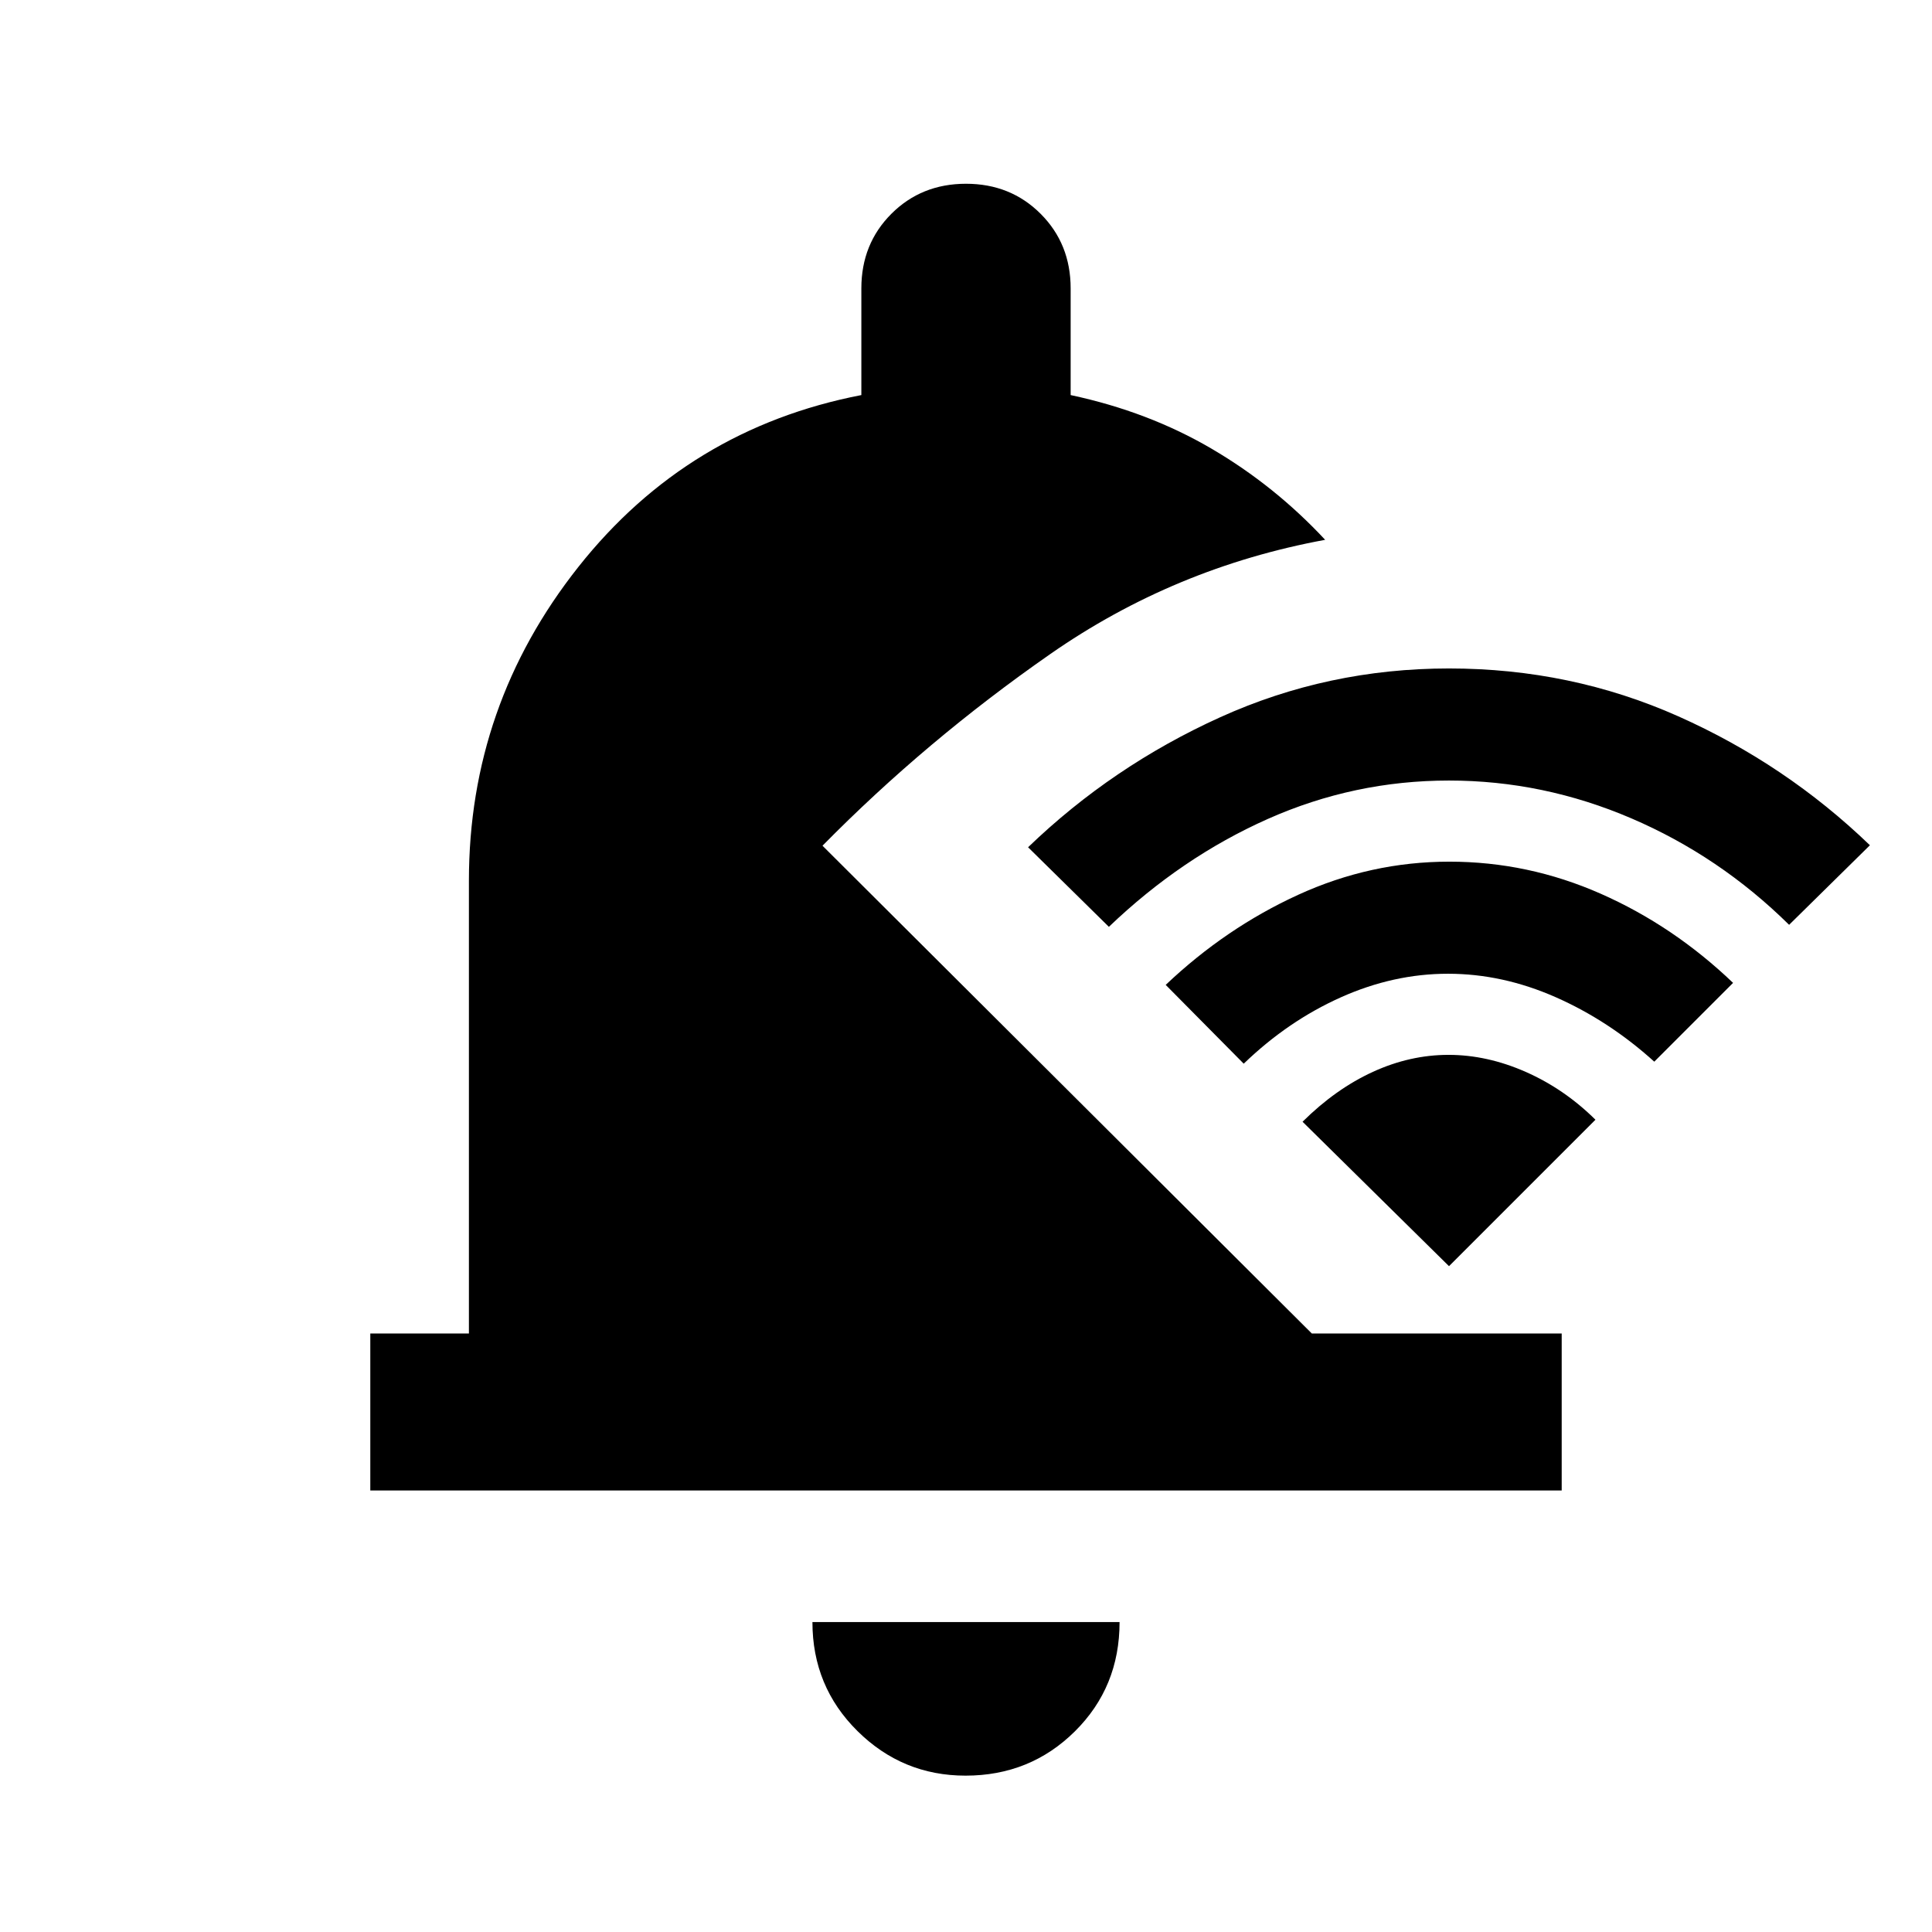 <svg xmlns="http://www.w3.org/2000/svg" height="20" viewBox="0 -960 960 960" width="20"><path d="M184.001-219.385v-77.999h49v-225q0-87.202 54.384-155.909 54.385-68.706 140.616-85.398v-53q0-22.154 14.923-37.077 14.922-14.923 37.076-14.923t37.076 14.923q14.923 14.923 14.923 37.077v53q38.616 8.23 70.039 26.653 31.423 18.423 56.423 45.269-74.846 13.77-136.565 56.746-61.72 42.977-113.203 95.254l243.155 242.385h124.151v77.999H184.001ZM479.788-77.693q-31.326 0-53.711-22.15-22.384-22.15-22.384-54.157h152.614q0 32.307-22.212 54.307t-54.307 22ZM720-572.154q-47.1 0-90.004 19.074T551-499.462L510.847-539q41.846-40.307 95.399-64.577Q659.8-627.846 720-627.846q60.527 0 113.917 23.769 53.39 23.77 95.236 64.077L889-500.462q-34.531-34.083-78.351-52.888-43.82-18.804-90.649-18.804Zm-.5 96q-27.115 0-53.344 11.767Q639.927-452.62 618-431.462l-38.769-39.153q29.847-28.308 65.846-44.769 36-16.462 75.097-16.462 39.097 0 75.202 15.927t65.777 44.304L822-432.462q-22.486-20.334-48.935-32.013-26.45-11.679-53.565-11.679Zm.262 40.308q19.161 0 38.353 8.462 19.192 8.461 34.654 23.769L720-330.847l-72.769-71.768q16.462-16.308 34.916-24.769 18.454-8.462 37.615-8.462Z"/></svg>